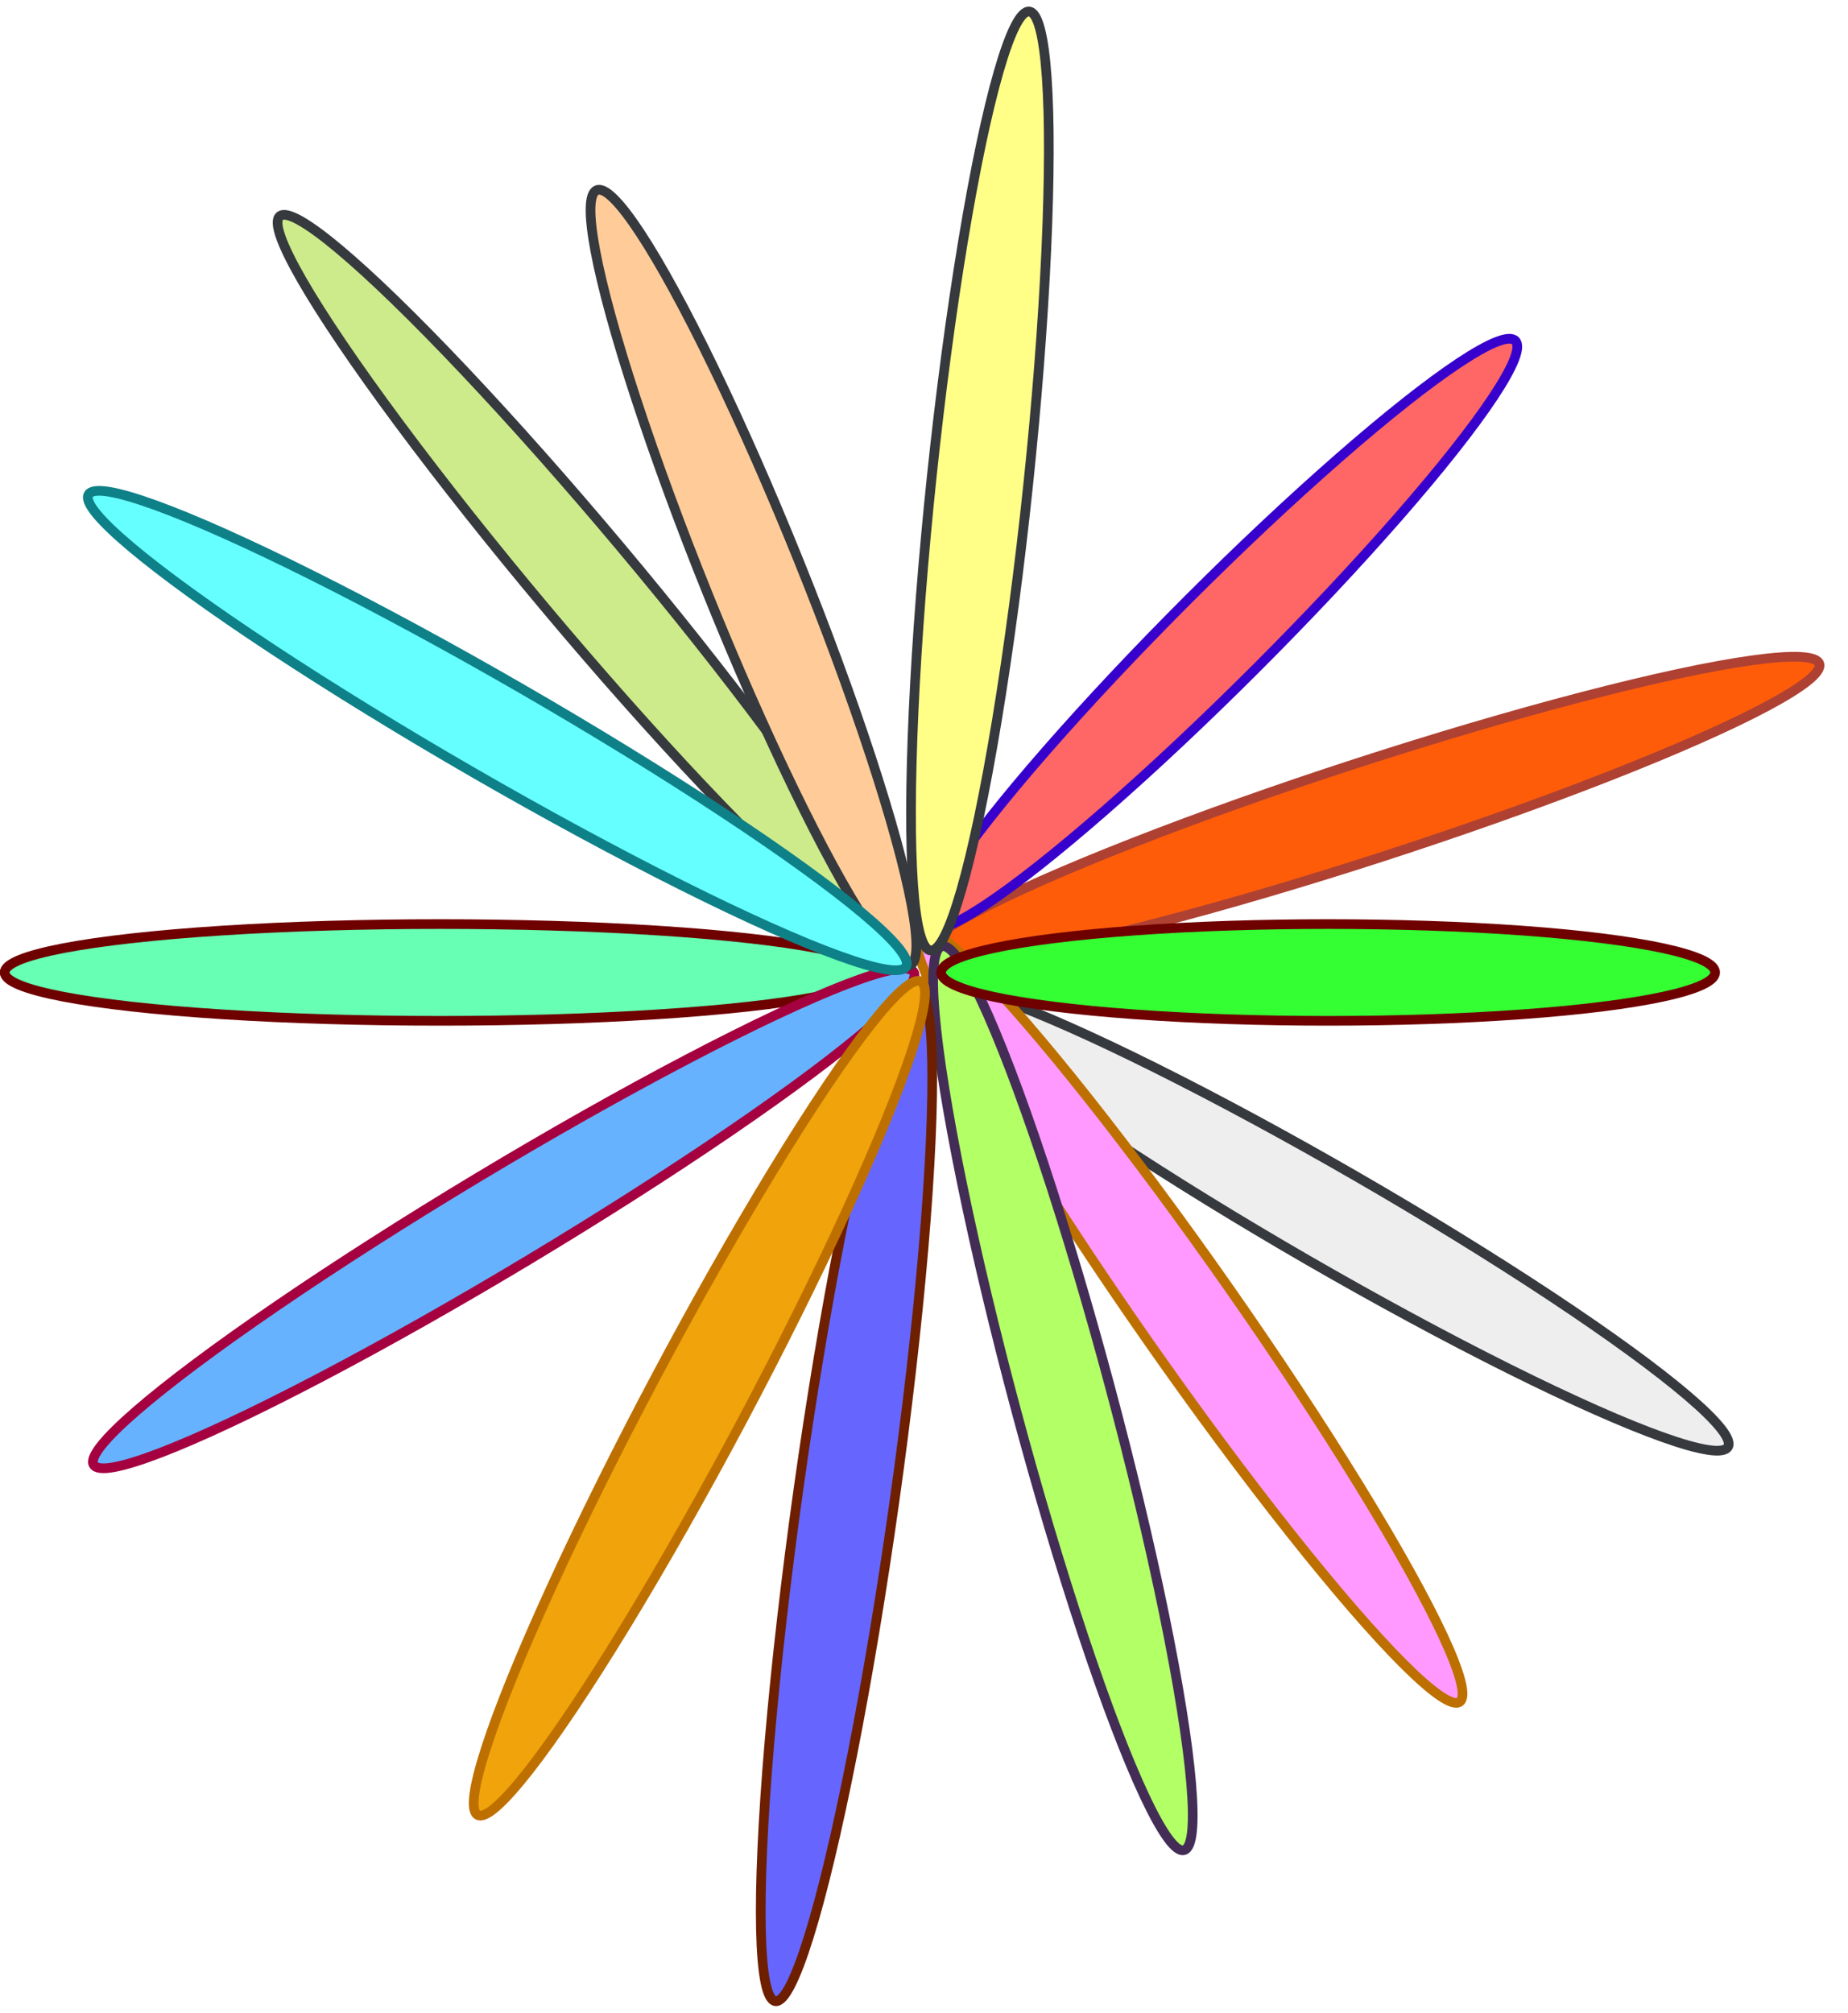 <svg host="65bd71144e" xmlns="http://www.w3.org/2000/svg" xmlns:xlink="http://www.w3.org/1999/xlink" version="1.1" width="191px" height="208px" viewBox="-0.5 -0.5 191 208" content="&lt;mxfile host=&quot;e6067f1b-35fb-46b3-9a47-499f59f71734&quot; modified=&quot;2021-02-14T07:42:23.597Z&quot; agent=&quot;5.0 (Windows NT 10.0; Win64; x64) AppleWebKit/537.36 (KHTML, like Gecko) Code/1.53.1 Chrome/87.0.428.141 Electron/11.2.1 Safari/537.36&quot; etag=&quot;F8pyCiYnxaFHf0JPRay-&quot; version=&quot;14.2.4&quot; type=&quot;embed&quot;&gt;&lt;diagram id=&quot;WLtbC9VR8s87ha0Cd7My&quot; name=&quot;Page-1&quot;&gt;vZjNbuMgFIWfJstawLUxLCdO3W5mVWlmTW2SWHVM5NAmnacfHJMfF6ppNFBHiuAAtvk4ulw8g2JzeOjFdv1T1bKdEVQfZrCYEQIcmf9BeB8FgukorPqmHiV8EZ6aP9KKdtzqtanlbtJRK9XqZjsVK9V1stITTfS92ttu9nZL1U6fuhUr6QhPlWhd9XdT6/Wosgxd9EfZrNanJ2NkW55F9bLq1Wtnn9epTo4tG3G6je26W4ta7a8kuJ9B0Sulx9LmUMh2oHoiNo4rP2k9v3IvO/2VAYSNI95E+2qnbV9Mv584mBEGuanM9+tGy6etqIaWvVl0o631pjU1bIq90kI3qjNVSM1U5jvdqxdZqFb1x1uBkCmGoWXZtO2VXpZZgX4Y3X1/O6U32Wt5uJLsfB6k2kjdv5suZ9/hBKzTzs6DBNuZ7i9LyfMky0d1fb2Qdm2E9c/q/IgLSFOwLD9ZCIjD9Q4b+zn45PHyAQcKHOpAYBlLOJuCzbIkJS7YNEnTOGAJjwM2y3z45oscoSNw1ekrfXm8fD7mvCwD4c5JknF0uWCKnvrRR/R0Fgc9gYFw3fQmiI+KFDvtwq1q+cyeo7v8hMpyxownp7t8D+c0DuZ8cPjSjPtlKsiWH23ZQZoCWZgJftn5c+N9SgMtAZ0uAclTlz9NchzJ55H2xLvUG2PAhJiiuCXGUBqMNCNTs/PMIc2yhNJIpCMFc05dbANMxqJHjwxPgebfHT1CmtdBRUt0035IaVnOIQxawt30A5CLFkXyKorjVTAZjYf0jwyh9CbScxIs80A4wdPAMCZ6V8mIJ/NgCWNx2ENI9v9tajAhGAKZGniW5Pk/Tc0imZpGir/eOEsXuLwteAzhIxBnMCfAD4dC5mYVGEXc7PI4sImf9q1HlyUSgEQg2uRD9PAlcPG2wEhnb8p8WUVVcW8AD5pVuO795FjCaJLGSosjnUvAe/5AkiHmAT6EhJj7HHIT4JhOJQGZit12/Ay6bA6ydtEt7guO5t7IjIdfqB3tw+HNs53hMNuZqV6+lB7brj5Ew/1f&lt;/diagram&gt;&lt;/mxfile&gt;">
    <defs/>
    <g>
        <ellipse cx="141.14" cy="83.18" rx="48.785" ry="5" fill="#ff5c0a" stroke="#ae4132" transform="rotate(342,141.14,83.18)" pointer-events="all"/>
        <ellipse cx="137.2" cy="125.42" rx="47.22" ry="5" fill="#eeeeee" stroke="#36393d" transform="rotate(-150,137.2,125.42)" pointer-events="all"/>
        <ellipse cx="122.38" cy="135.42" rx="48.785" ry="5" fill="#ff99ff" stroke="#bd7000" transform="rotate(55,122.38,135.42)" pointer-events="all"/>
        <ellipse cx="59.78" cy="59.21" rx="48.785" ry="5" fill="#cdeb8b" stroke="#36393d" transform="rotate(230,59.78,59.21)" pointer-events="all"/>
        <ellipse cx="109.36" cy="144" rx="48.355" ry="5" fill="#b3ff66" stroke="#432d57" transform="rotate(75,109.36,144)" pointer-events="all"/>
        <ellipse cx="125.83" cy="65" rx="42.83" ry="5" fill="#ff6666" stroke="#3700cc" transform="rotate(-45,125.83,65)" pointer-events="all"/>
        <ellipse cx="100.78" cy="49.21" rx="48.785" ry="5" fill="#ffff88" stroke="#36393d" transform="rotate(96,100.78,49.21)" pointer-events="all"/>
        <ellipse cx="44.98" cy="100" rx="45" ry="5" fill="#66ffb3" stroke="#6f0000" pointer-events="all"/>
        <ellipse cx="51.56" cy="125.42" rx="49.44" ry="5" fill="#66b2ff" stroke="#a50040" transform="rotate(329,51.56,125.42)" pointer-events="all"/>
        <ellipse cx="136.77" cy="100" rx="40" ry="5" fill="#33ff33" stroke="#6f0000" pointer-events="all"/>
        <ellipse cx="86.99" cy="154" rx="52.83" ry="5" fill="#6666ff" stroke="#6d1f00" transform="rotate(98,86.99,154)" pointer-events="all"/>
        <ellipse cx="71.78" cy="144" rx="48.785" ry="5" fill="#f0a30a" stroke="#bd7000" transform="rotate(298,71.78,144)" pointer-events="all"/>
        <ellipse cx="77.37" cy="59.21" rx="43.205" ry="5" fill="#ffcc99" stroke="#36393d" transform="rotate(68,77.37,59.21)" pointer-events="all"/>
        <ellipse cx="50.9" cy="75" rx="48.785" ry="5" fill="#66ffff" stroke="#0e8088" transform="rotate(30,50.9,75)" pointer-events="all"/>
        <circle cx="96" cy="100" rx="5" ry="5" fill="#dec90b" stroke="#616161" pointer-events="all"/>
    </g>
</svg>